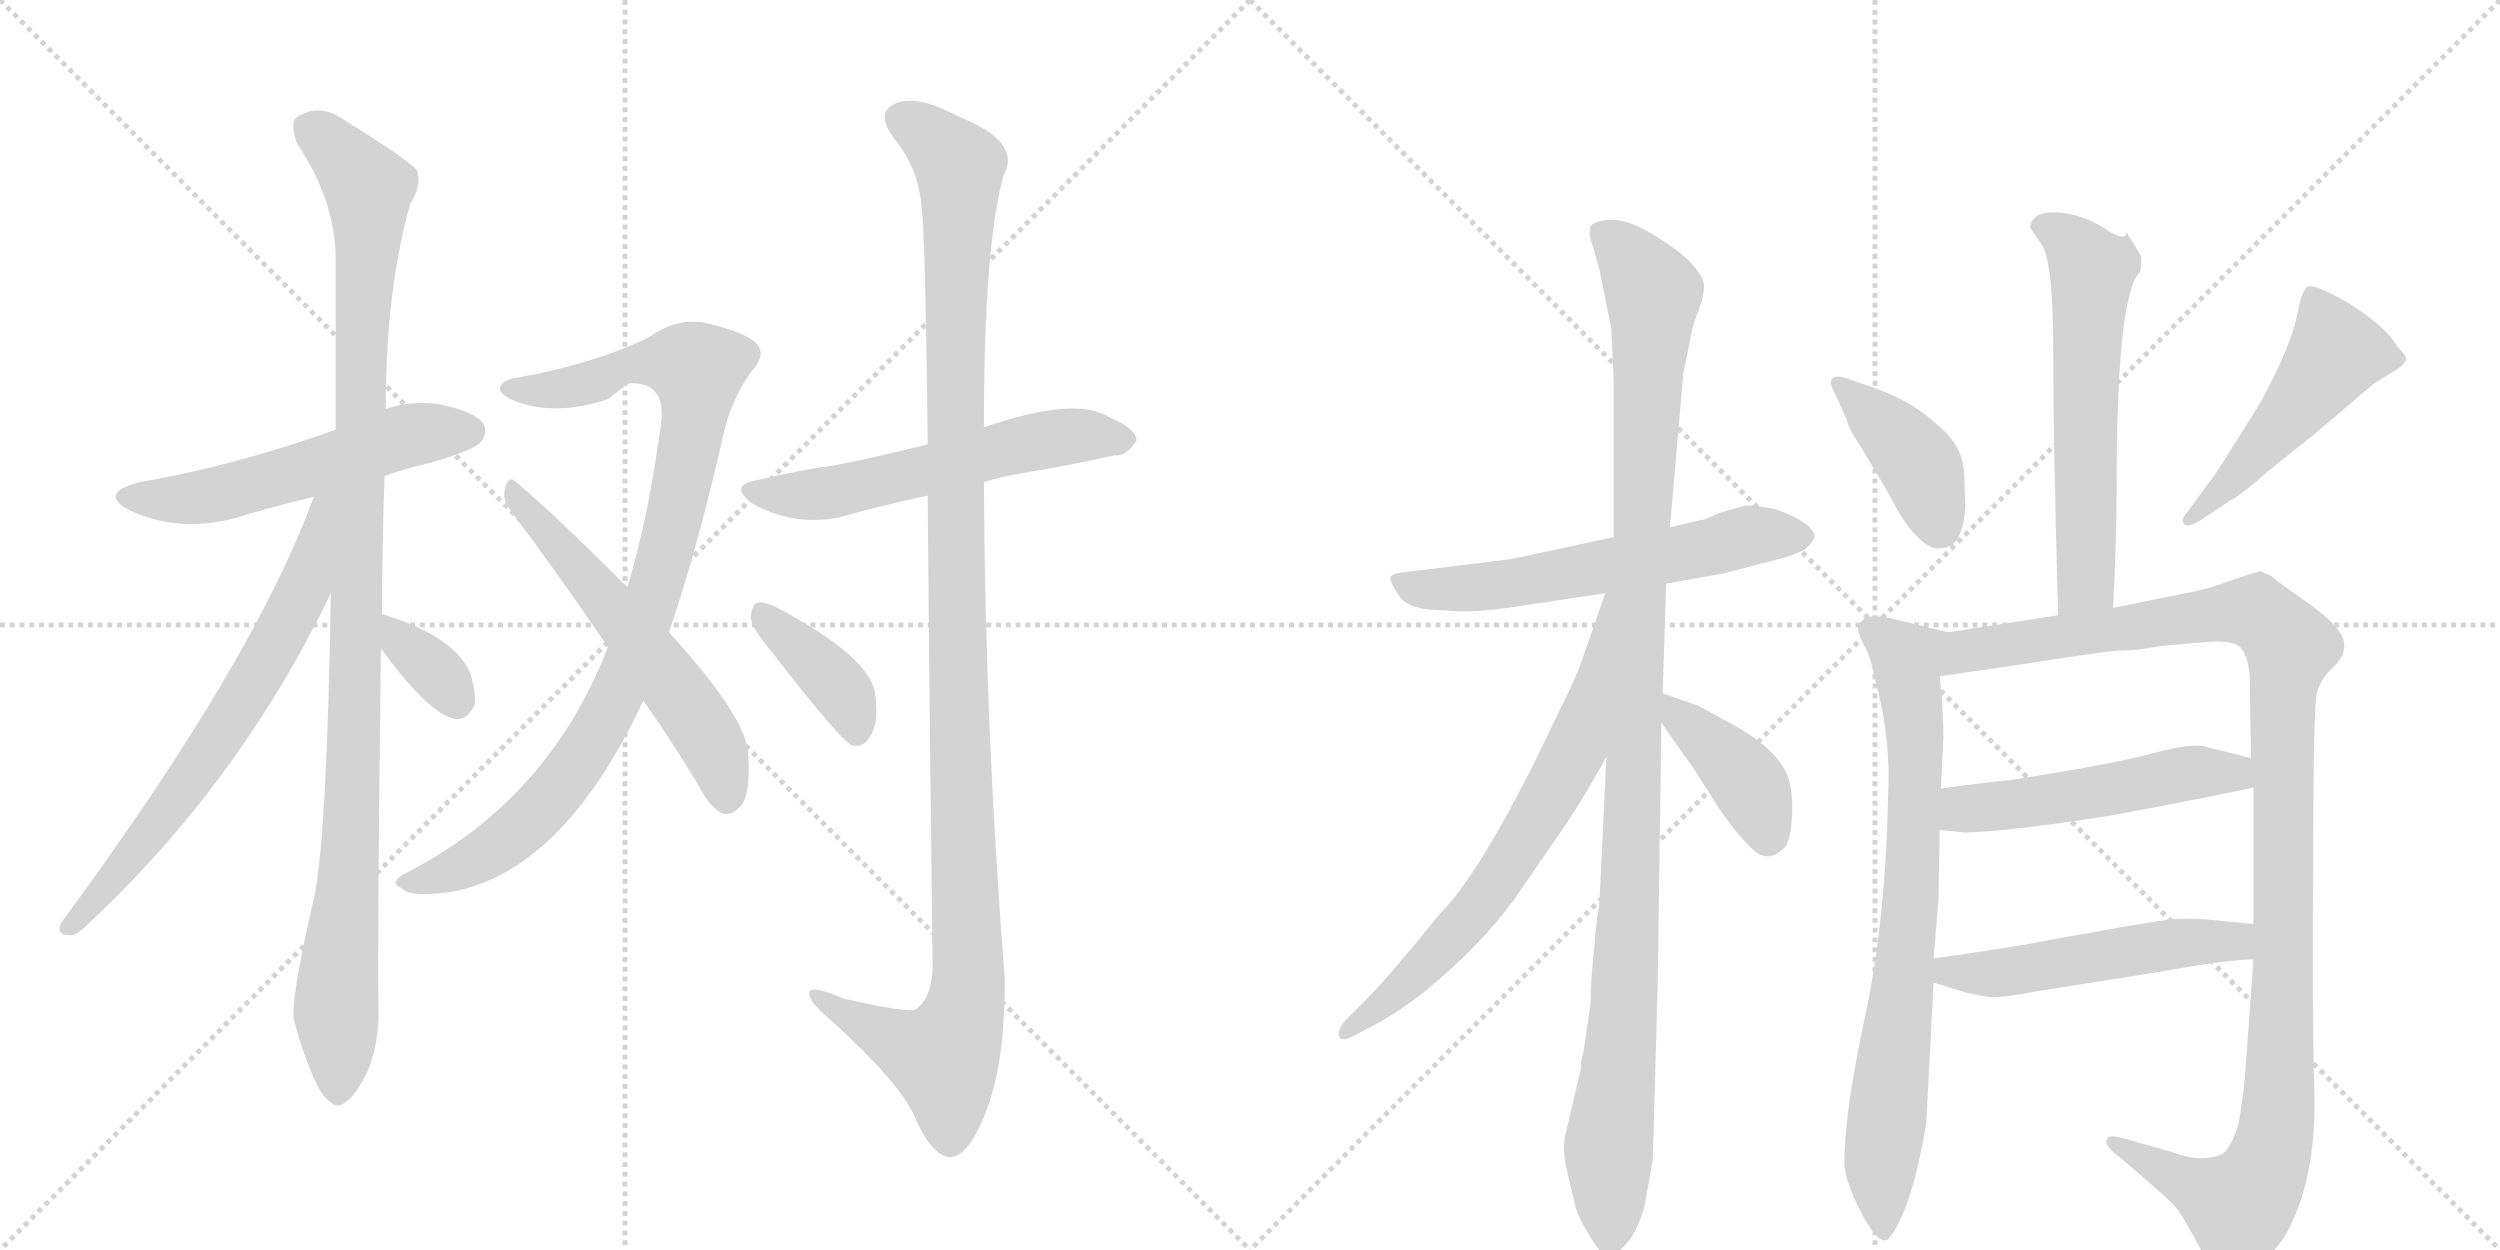 <svg version="1.1" viewBox="0 0 2048 1024" xmlns="http://www.w3.org/2000/svg">
  <g stroke="lightgray" stroke-dasharray="1,1" stroke-width="1" transform="scale(4, 4)">
    <line x1="0" y1="0" x2="256" y2="256"></line>
    <line x1="256" y1="0" x2="0" y2="256"></line>
    <line x1="128" y1="0" x2="128" y2="256"></line>
    <line x1="0" y1="128" x2="256" y2="128"></line>
    <line x1="256" y1="0" x2="512" y2="256"></line>
    <line x1="512" y1="0" x2="256" y2="256"></line>
    <line x1="384" y1="0" x2="384" y2="256"></line>
    <line x1="256" y1="128" x2="512" y2="128"></line>
  </g>
<g transform="scale(1, -1) translate(0, -850)">
   <style type="text/css">
    @keyframes keyframes0 {
      from {
       stroke: black;
       stroke-dashoffset: 542;
       stroke-width: 128;
       }
       64% {
       animation-timing-function: step-end;
       stroke: black;
       stroke-dashoffset: 0;
       stroke-width: 128;
       }
       to {
       stroke: black;
       stroke-width: 1024;
       }
       }
       #make-me-a-hanzi-animation-0 {
         animation: keyframes0 0.691s both;
         animation-delay: 0s;
         animation-timing-function: linear;
       }
    @keyframes keyframes1 {
      from {
       stroke: black;
       stroke-dashoffset: 1063;
       stroke-width: 128;
       }
       78% {
       animation-timing-function: step-end;
       stroke: black;
       stroke-dashoffset: 0;
       stroke-width: 128;
       }
       to {
       stroke: black;
       stroke-width: 1024;
       }
       }
       #make-me-a-hanzi-animation-1 {
         animation: keyframes1 1.115s both;
         animation-delay: 0.691s;
         animation-timing-function: linear;
       }
    @keyframes keyframes2 {
      from {
       stroke: black;
       stroke-dashoffset: 669;
       stroke-width: 128;
       }
       69% {
       animation-timing-function: step-end;
       stroke: black;
       stroke-dashoffset: 0;
       stroke-width: 128;
       }
       to {
       stroke: black;
       stroke-width: 1024;
       }
       }
       #make-me-a-hanzi-animation-2 {
         animation: keyframes2 0.794s both;
         animation-delay: 1.806s;
         animation-timing-function: linear;
       }
    @keyframes keyframes3 {
      from {
       stroke: black;
       stroke-dashoffset: 341;
       stroke-width: 128;
       }
       53% {
       animation-timing-function: step-end;
       stroke: black;
       stroke-dashoffset: 0;
       stroke-width: 128;
       }
       to {
       stroke: black;
       stroke-width: 1024;
       }
       }
       #make-me-a-hanzi-animation-3 {
         animation: keyframes3 0.528s both;
         animation-delay: 2.601s;
         animation-timing-function: linear;
       }
    @keyframes keyframes4 {
      from {
       stroke: black;
       stroke-dashoffset: 926;
       stroke-width: 128;
       }
       75% {
       animation-timing-function: step-end;
       stroke: black;
       stroke-dashoffset: 0;
       stroke-width: 128;
       }
       to {
       stroke: black;
       stroke-width: 1024;
       }
       }
       #make-me-a-hanzi-animation-4 {
         animation: keyframes4 1.004s both;
         animation-delay: 3.128s;
         animation-timing-function: linear;
       }
    @keyframes keyframes5 {
      from {
       stroke: black;
       stroke-dashoffset: 562;
       stroke-width: 128;
       }
       65% {
       animation-timing-function: step-end;
       stroke: black;
       stroke-dashoffset: 0;
       stroke-width: 128;
       }
       to {
       stroke: black;
       stroke-width: 1024;
       }
       }
       #make-me-a-hanzi-animation-5 {
         animation: keyframes5 0.707s both;
         animation-delay: 4.132s;
         animation-timing-function: linear;
       }
    @keyframes keyframes6 {
      from {
       stroke: black;
       stroke-dashoffset: 566;
       stroke-width: 128;
       }
       65% {
       animation-timing-function: step-end;
       stroke: black;
       stroke-dashoffset: 0;
       stroke-width: 128;
       }
       to {
       stroke: black;
       stroke-width: 1024;
       }
       }
       #make-me-a-hanzi-animation-6 {
         animation: keyframes6 0.711s both;
         animation-delay: 4.839s;
         animation-timing-function: linear;
       }
    @keyframes keyframes7 {
      from {
       stroke: black;
       stroke-dashoffset: 1165;
       stroke-width: 128;
       }
       79% {
       animation-timing-function: step-end;
       stroke: black;
       stroke-dashoffset: 0;
       stroke-width: 128;
       }
       to {
       stroke: black;
       stroke-width: 1024;
       }
       }
       #make-me-a-hanzi-animation-7 {
         animation: keyframes7 1.198s both;
         animation-delay: 5.55s;
         animation-timing-function: linear;
       }
    @keyframes keyframes8 {
      from {
       stroke: black;
       stroke-dashoffset: 387;
       stroke-width: 128;
       }
       56% {
       animation-timing-function: step-end;
       stroke: black;
       stroke-dashoffset: 0;
       stroke-width: 128;
       }
       to {
       stroke: black;
       stroke-width: 1024;
       }
       }
       #make-me-a-hanzi-animation-8 {
         animation: keyframes8 0.565s both;
         animation-delay: 6.748s;
         animation-timing-function: linear;
       }
    @keyframes keyframes9 {
      from {
       stroke: black;
       stroke-dashoffset: 591;
       stroke-width: 128;
       }
       66% {
       animation-timing-function: step-end;
       stroke: black;
       stroke-dashoffset: 0;
       stroke-width: 128;
       }
       to {
       stroke: black;
       stroke-width: 1024;
       }
       }
       #make-me-a-hanzi-animation-9 {
         animation: keyframes9 0.731s both;
         animation-delay: 7.313s;
         animation-timing-function: linear;
       }
    @keyframes keyframes10 {
      from {
       stroke: black;
       stroke-dashoffset: 1105;
       stroke-width: 128;
       }
       78% {
       animation-timing-function: step-end;
       stroke: black;
       stroke-dashoffset: 0;
       stroke-width: 128;
       }
       to {
       stroke: black;
       stroke-width: 1024;
       }
       }
       #make-me-a-hanzi-animation-10 {
         animation: keyframes10 1.149s both;
         animation-delay: 8.044s;
         animation-timing-function: linear;
       }
    @keyframes keyframes11 {
      from {
       stroke: black;
       stroke-dashoffset: 682;
       stroke-width: 128;
       }
       69% {
       animation-timing-function: step-end;
       stroke: black;
       stroke-dashoffset: 0;
       stroke-width: 128;
       }
       to {
       stroke: black;
       stroke-width: 1024;
       }
       }
       #make-me-a-hanzi-animation-11 {
         animation: keyframes11 0.805s both;
         animation-delay: 9.193s;
         animation-timing-function: linear;
       }
    @keyframes keyframes12 {
      from {
       stroke: black;
       stroke-dashoffset: 396;
       stroke-width: 128;
       }
       56% {
       animation-timing-function: step-end;
       stroke: black;
       stroke-dashoffset: 0;
       stroke-width: 128;
       }
       to {
       stroke: black;
       stroke-width: 1024;
       }
       }
       #make-me-a-hanzi-animation-12 {
         animation: keyframes12 0.572s both;
         animation-delay: 9.998s;
         animation-timing-function: linear;
       }
    @keyframes keyframes13 {
      from {
       stroke: black;
       stroke-dashoffset: 594;
       stroke-width: 128;
       }
       66% {
       animation-timing-function: step-end;
       stroke: black;
       stroke-dashoffset: 0;
       stroke-width: 128;
       }
       to {
       stroke: black;
       stroke-width: 1024;
       }
       }
       #make-me-a-hanzi-animation-13 {
         animation: keyframes13 0.733s both;
         animation-delay: 10.57s;
         animation-timing-function: linear;
       }
    @keyframes keyframes14 {
      from {
       stroke: black;
       stroke-dashoffset: 402;
       stroke-width: 128;
       }
       57% {
       animation-timing-function: step-end;
       stroke: black;
       stroke-dashoffset: 0;
       stroke-width: 128;
       }
       to {
       stroke: black;
       stroke-width: 1024;
       }
       }
       #make-me-a-hanzi-animation-14 {
         animation: keyframes14 0.577s both;
         animation-delay: 11.304s;
         animation-timing-function: linear;
       }
    @keyframes keyframes15 {
      from {
       stroke: black;
       stroke-dashoffset: 488;
       stroke-width: 128;
       }
       61% {
       animation-timing-function: step-end;
       stroke: black;
       stroke-dashoffset: 0;
       stroke-width: 128;
       }
       to {
       stroke: black;
       stroke-width: 1024;
       }
       }
       #make-me-a-hanzi-animation-15 {
         animation: keyframes15 0.647s both;
         animation-delay: 11.881s;
         animation-timing-function: linear;
       }
    @keyframes keyframes16 {
      from {
       stroke: black;
       stroke-dashoffset: 763;
       stroke-width: 128;
       }
       71% {
       animation-timing-function: step-end;
       stroke: black;
       stroke-dashoffset: 0;
       stroke-width: 128;
       }
       to {
       stroke: black;
       stroke-width: 1024;
       }
       }
       #make-me-a-hanzi-animation-16 {
         animation: keyframes16 0.871s both;
         animation-delay: 12.528s;
         animation-timing-function: linear;
       }
    @keyframes keyframes17 {
      from {
       stroke: black;
       stroke-dashoffset: 1140;
       stroke-width: 128;
       }
       79% {
       animation-timing-function: step-end;
       stroke: black;
       stroke-dashoffset: 0;
       stroke-width: 128;
       }
       to {
       stroke: black;
       stroke-width: 1024;
       }
       }
       #make-me-a-hanzi-animation-17 {
         animation: keyframes17 1.178s both;
         animation-delay: 13.399s;
         animation-timing-function: linear;
       }
    @keyframes keyframes18 {
      from {
       stroke: black;
       stroke-dashoffset: 511;
       stroke-width: 128;
       }
       62% {
       animation-timing-function: step-end;
       stroke: black;
       stroke-dashoffset: 0;
       stroke-width: 128;
       }
       to {
       stroke: black;
       stroke-width: 1024;
       }
       }
       #make-me-a-hanzi-animation-18 {
         animation: keyframes18 0.666s both;
         animation-delay: 14.576s;
         animation-timing-function: linear;
       }
    @keyframes keyframes19 {
      from {
       stroke: black;
       stroke-dashoffset: 514;
       stroke-width: 128;
       }
       63% {
       animation-timing-function: step-end;
       stroke: black;
       stroke-dashoffset: 0;
       stroke-width: 128;
       }
       to {
       stroke: black;
       stroke-width: 1024;
       }
       }
       #make-me-a-hanzi-animation-19 {
         animation: keyframes19 0.668s both;
         animation-delay: 15.242s;
         animation-timing-function: linear;
       }
</style>
<path d="M 315 460 Q 331 466 353 471 Q 387 481 393 487 Q 400 494 396 503 Q 389 513 359 519 Q 337 522 316 515 L 275 498 Q 191 468 114 455 Q 80 446 106 432 Q 151 411 204 429 Q 228 436 257 443 L 315 460 Z" fill="lightgray"></path> 
<path d="M 313 347 Q 313 399 315 460 L 316 515 Q 316 612 336 683 Q 345 696 342 710 Q 335 719 283 751 Q 261 767 242 753 Q 238 749 243 733 Q 274 687 275 640 Q 275 573 275 498 L 271 364 Q 268 172 258 118 Q 237 27 241 14 Q 247 -10 257 -33 Q 264 -49 271 -53 Q 277 -59 284 -52 Q 291 -48 301 -28 Q 311 -4 310 25 Q 309 62 312 319 L 313 347 Z" fill="lightgray"></path> 
<path d="M 257 443 Q 208 308 50 94 Q 46 84 56 84 Q 62 83 70 91 Q 196 208 271 364 C 323 469 268 471 257 443 Z" fill="lightgray"></path> 
<path d="M 312 319 Q 351 265 373 261 Q 383 260 389 273 Q 390 283 385 299 Q 372 329 313 347 C 285 356 294 343 312 319 Z" fill="lightgray"></path> 
<path d="M 548 332 Q 572 402 594 500 Q 601 525 615 545 Q 630 561 617 571 Q 604 580 575 586 Q 553 589 532 574 Q 490 553 426 541 Q 414 540 410 534 Q 407 527 423 521 Q 456 509 498 523 Q 513 535 516 536 Q 544 537 542 507 Q 532 429 514 369 L 498 320 Q 449 193 329 133 Q 319 126 330 122 Q 334 115 368 119 Q 461 135 527 276 L 548 332 Z" fill="lightgray"></path> 
<path d="M 527 276 Q 549 245 572 207 Q 581 189 591 184 Q 598 181 605 188 Q 615 195 613 231 Q 613 261 548 332 L 514 369 Q 456 427 423 455 Q 417 461 414 451 Q 411 441 418 432 Q 455 383 498 320 L 527 276 Z" fill="lightgray"></path> 
<path d="M 806 455 Q 818 459 835 462 Q 878 469 913 477 Q 923 476 931 489 Q 931 499 909 508 Q 882 526 806 500 L 760 486 Q 720 476 685 469 Q 655 465 622 457 Q 595 453 617 437 Q 650 419 687 426 Q 718 435 760 444 L 806 455 Z" fill="lightgray"></path> 
<path d="M 760 444 Q 761 299 764 57 Q 763 32 750 23 Q 744 20 691 32 Q 661 45 663 35 Q 664 28 682 13 Q 736 -36 749 -64 Q 762 -95 777 -98 Q 792 -99 806 -65 Q 824 -22 823 50 Q 807 252 806 455 L 806 500 Q 806 648 822 706 Q 838 734 784 755 Q 751 773 733 765 Q 717 758 732 737 Q 753 712 755 679 Q 758 660 760 486 L 760 444 Z" fill="lightgray"></path> 
<path d="M 633 315 Q 691 240 699 239 Q 708 238 713 247 Q 720 257 717 281 Q 714 311 637 352 Q 625 358 620 356 Q 616 355 615 344 Q 616 335 633 315 Z" fill="lightgray"></path> 
<path d="M 1365 372 L 1411 380 L 1457 392 Q 1466 394 1477 399 Q 1484 404 1486 409 Q 1488 414 1479 421 Q 1469 428 1454 433 Q 1439 436 1430 436 L 1409 430 L 1400 426 Q 1396 424 1393 424 L 1368 418 L 1322 410 L 1238 392 L 1148 381 Q 1140 380 1139 377 Q 1138 374 1146 362 Q 1153 350 1184 350 Q 1206 347 1248 354 L 1315 364 L 1365 372 Z" fill="lightgray"></path> 
<path d="M 1303 28 L 1297 -13 Q 1295 -17 1295 -26 L 1282 -81 Q 1280 -94 1283 -106 L 1290 -136 Q 1292 -146 1302 -162 Q 1312 -179 1318 -179 Q 1325 -178 1333 -168 Q 1341 -159 1347 -139 L 1354 -100 L 1358 44 L 1361 258 L 1362 282 L 1365 372 L 1368 418 L 1379 544 L 1385 574 Q 1387 585 1392 597 Q 1396 608 1396 616 Q 1396 623 1385 635 Q 1374 646 1354 658 Q 1334 670 1321 670 Q 1308 670 1303 665 Q 1301 658 1305 648 L 1310 630 L 1320 581 L 1322 538 L 1322 410 L 1316 230 L 1310 106 Q 1308 101 1306 74 Q 1303 47 1303 28 Z" fill="lightgray"></path> 
<path d="M 1315 364 L 1299 318 Q 1291 294 1278 269 Q 1217 139 1180 102 Q 1139 51 1118 30 L 1104 16 Q 1095 7 1097 1 Q 1099 -4 1108 1 L 1131 13 Q 1151 25 1165 36 Q 1213 75 1241 114 L 1274 162 Q 1294 190 1316 230 C 1408 395 1325 392 1315 364 Z" fill="lightgray"></path> 
<path d="M 1361 258 L 1379 232 Q 1385 225 1401 199 Q 1417 173 1433 157 Q 1448 140 1463 157 Q 1467 164 1468 181 Q 1469 197 1466 209 Q 1461 232 1424 254 L 1391 272 L 1362 282 C 1339 290 1344 283 1361 258 Z" fill="lightgray"></path> 
<path d="M 1754 640 L 1742 660 Q 1742 651 1724 663 Q 1705 675 1685 676 Q 1665 677 1663 664 Q 1663 663 1673 649 Q 1682 634 1682 562 Q 1682 489 1686 346 C 1687 316 1729 322 1731 352 Q 1734 409 1734 454 Q 1734 608 1753 627 Q 1754 628 1754 640 Z" fill="lightgray"></path> 
<path d="M 1610 435 L 1609 464 Q 1607 486 1587 502 Q 1567 521 1536 532 L 1513 540 Q 1504 543 1501 540 Q 1498 537 1503 528 L 1513 506 Q 1514 499 1525 483 L 1547 446 Q 1560 420 1571 410 Q 1582 399 1590 401 Q 1608 401 1610 435 Z" fill="lightgray"></path> 
<path d="M 1809 454 L 1793 432 Q 1786 424 1789 421 Q 1792 417 1803 424 L 1827 440 Q 1837 445 1858 464 L 1898 496 L 1945 536 L 1963 547 Q 1969 551 1971 555 Q 1972 558 1964 566 Q 1956 581 1925 601 Q 1893 620 1889 614 Q 1885 608 1883 598 Q 1879 570 1851 519 L 1829 484 Q 1813 458 1809 454 Z" fill="lightgray"></path> 
<path d="M 1584 65 L 1588 113 L 1589 170 L 1590 204 L 1592 246 Q 1592 268 1589 296 C 1586 326 1607 329 1596 332 L 1555 342 Q 1536 347 1528 344 L 1523 339 Q 1520 336 1526 323 Q 1533 312 1536 293 Q 1548 251 1547 208 Q 1545 96 1528 18 Q 1511 -61 1511 -101 Q 1510 -115 1526 -146 Q 1540 -171 1547 -165 Q 1566 -142 1578 -70 L 1584 45 L 1584 65 Z" fill="lightgray"></path> 
<path d="M 1846 205 L 1846 93 L 1846 64 L 1839 -33 Q 1838 -45 1834 -70 Q 1828 -90 1821 -95 Q 1804 -103 1780 -94 L 1745 -84 Q 1728 -79 1727 -82 Q 1722 -87 1734 -96 Q 1777 -132 1784 -141 Q 1791 -151 1803 -174 Q 1815 -197 1820 -199 Q 1824 -201 1840 -193 Q 1856 -185 1871 -164 Q 1897 -120 1896 -49 Q 1894 21 1895 146 Q 1895 270 1898 282 Q 1901 294 1911 303 Q 1920 312 1920 318 Q 1925 333 1885 360 Q 1861 377 1861 378 L 1852 382 Q 1850 382 1829 375 Q 1808 367 1790 364 L 1731 352 L 1686 346 L 1596 332 C 1566 327 1559 292 1589 296 L 1644 304 Q 1722 316 1734 317 Q 1746 317 1753 318 L 1772 321 L 1807 324 Q 1830 326 1836 319 Q 1842 311 1843 295 L 1844 229 L 1846 205 Z" fill="lightgray"></path> 
<path d="M 1589 170 L 1610 168 Q 1647 169 1730 182 Q 1836 202 1846 205 C 1875 212 1873 222 1844 229 L 1808 238 Q 1797 242 1764 233 Q 1731 224 1647 211 Q 1617 208 1590 204 C 1560 200 1559 173 1589 170 Z" fill="lightgray"></path> 
<path d="M 1846 93 L 1816 96 Q 1799 98 1780 97 Q 1760 95 1658 76 Q 1602 67 1584 65 C 1554 61 1555 54 1584 45 L 1607 38 Q 1609 37 1630 33 Q 1644 33 1669 38 L 1770 54 Q 1825 64 1846 64 C 1876 65 1876 90 1846 93 Z" fill="lightgray"></path> 
      <clipPath id="make-me-a-hanzi-clip-0">
      <path d="M 315 460 Q 331 466 353 471 Q 387 481 393 487 Q 400 494 396 503 Q 389 513 359 519 Q 337 522 316 515 L 275 498 Q 191 468 114 455 Q 80 446 106 432 Q 151 411 204 429 Q 228 436 257 443 L 315 460 Z" fill="lightgray"></path>
      </clipPath>
      <path clip-path="url(#make-me-a-hanzi-clip-0)" d="M 107 444 L 130 440 L 178 445 L 319 489 L 385 497 " fill="none" id="make-me-a-hanzi-animation-0" stroke-dasharray="414 828" stroke-linecap="round"></path>

      <clipPath id="make-me-a-hanzi-clip-1">
      <path d="M 313 347 Q 313 399 315 460 L 316 515 Q 316 612 336 683 Q 345 696 342 710 Q 335 719 283 751 Q 261 767 242 753 Q 238 749 243 733 Q 274 687 275 640 Q 275 573 275 498 L 271 364 Q 268 172 258 118 Q 237 27 241 14 Q 247 -10 257 -33 Q 264 -49 271 -53 Q 277 -59 284 -52 Q 291 -48 301 -28 Q 311 -4 310 25 Q 309 62 312 319 L 313 347 Z" fill="lightgray"></path>
      </clipPath>
      <path clip-path="url(#make-me-a-hanzi-clip-1)" d="M 253 747 L 302 696 L 292 256 L 275 27 L 277 -40 " fill="none" id="make-me-a-hanzi-animation-1" stroke-dasharray="935 1870" stroke-linecap="round"></path>

      <clipPath id="make-me-a-hanzi-clip-2">
      <path d="M 257 443 Q 208 308 50 94 Q 46 84 56 84 Q 62 83 70 91 Q 196 208 271 364 C 323 469 268 471 257 443 Z" fill="lightgray"></path>
      </clipPath>
      <path clip-path="url(#make-me-a-hanzi-clip-2)" d="M 271 441 L 263 435 L 249 366 L 189 260 L 119 162 L 60 93 " fill="none" id="make-me-a-hanzi-animation-2" stroke-dasharray="541 1082" stroke-linecap="round"></path>

      <clipPath id="make-me-a-hanzi-clip-3">
      <path d="M 312 319 Q 351 265 373 261 Q 383 260 389 273 Q 390 283 385 299 Q 372 329 313 347 C 285 356 294 343 312 319 Z" fill="lightgray"></path>
      </clipPath>
      <path clip-path="url(#make-me-a-hanzi-clip-3)" d="M 321 340 L 327 325 L 352 305 L 374 276 " fill="none" id="make-me-a-hanzi-animation-3" stroke-dasharray="213 426" stroke-linecap="round"></path>

      <clipPath id="make-me-a-hanzi-clip-4">
      <path d="M 548 332 Q 572 402 594 500 Q 601 525 615 545 Q 630 561 617 571 Q 604 580 575 586 Q 553 589 532 574 Q 490 553 426 541 Q 414 540 410 534 Q 407 527 423 521 Q 456 509 498 523 Q 513 535 516 536 Q 544 537 542 507 Q 532 429 514 369 L 498 320 Q 449 193 329 133 Q 319 126 330 122 Q 334 115 368 119 Q 461 135 527 276 L 548 332 Z" fill="lightgray"></path>
      </clipPath>
      <path clip-path="url(#make-me-a-hanzi-clip-4)" d="M 416 532 L 458 531 L 534 554 L 571 547 L 553 429 L 504 275 L 464 212 L 413 160 L 382 141 L 338 128 " fill="none" id="make-me-a-hanzi-animation-4" stroke-dasharray="798 1596" stroke-linecap="round"></path>

      <clipPath id="make-me-a-hanzi-clip-5">
      <path d="M 527 276 Q 549 245 572 207 Q 581 189 591 184 Q 598 181 605 188 Q 615 195 613 231 Q 613 261 548 332 L 514 369 Q 456 427 423 455 Q 417 461 414 451 Q 411 441 418 432 Q 455 383 498 320 L 527 276 Z" fill="lightgray"></path>
      </clipPath>
      <path clip-path="url(#make-me-a-hanzi-clip-5)" d="M 422 446 L 570 263 L 592 221 L 595 198 " fill="none" id="make-me-a-hanzi-animation-5" stroke-dasharray="434 868" stroke-linecap="round"></path>

      <clipPath id="make-me-a-hanzi-clip-6">
      <path d="M 806 455 Q 818 459 835 462 Q 878 469 913 477 Q 923 476 931 489 Q 931 499 909 508 Q 882 526 806 500 L 760 486 Q 720 476 685 469 Q 655 465 622 457 Q 595 453 617 437 Q 650 419 687 426 Q 718 435 760 444 L 806 455 Z" fill="lightgray"></path>
      </clipPath>
      <path clip-path="url(#make-me-a-hanzi-clip-6)" d="M 617 448 L 665 444 L 871 492 L 921 490 " fill="none" id="make-me-a-hanzi-animation-6" stroke-dasharray="438 876" stroke-linecap="round"></path>

      <clipPath id="make-me-a-hanzi-clip-7">
      <path d="M 760 444 Q 761 299 764 57 Q 763 32 750 23 Q 744 20 691 32 Q 661 45 663 35 Q 664 28 682 13 Q 736 -36 749 -64 Q 762 -95 777 -98 Q 792 -99 806 -65 Q 824 -22 823 50 Q 807 252 806 455 L 806 500 Q 806 648 822 706 Q 838 734 784 755 Q 751 773 733 765 Q 717 758 732 737 Q 753 712 755 679 Q 758 660 760 486 L 760 444 Z" fill="lightgray"></path>
      </clipPath>
      <path clip-path="url(#make-me-a-hanzi-clip-7)" d="M 740 751 L 765 736 L 786 710 L 781 499 L 793 41 L 787 11 L 773 -17 L 669 33 " fill="none" id="make-me-a-hanzi-animation-7" stroke-dasharray="1037 2074" stroke-linecap="round"></path>

      <clipPath id="make-me-a-hanzi-clip-8">
      <path d="M 633 315 Q 691 240 699 239 Q 708 238 713 247 Q 720 257 717 281 Q 714 311 637 352 Q 625 358 620 356 Q 616 355 615 344 Q 616 335 633 315 Z" fill="lightgray"></path>
      </clipPath>
      <path clip-path="url(#make-me-a-hanzi-clip-8)" d="M 623 348 L 693 279 L 702 248 " fill="none" id="make-me-a-hanzi-animation-8" stroke-dasharray="259 518" stroke-linecap="round"></path>

      <clipPath id="make-me-a-hanzi-clip-9">
      <path d="M 1365 372 L 1411 380 L 1457 392 Q 1466 394 1477 399 Q 1484 404 1486 409 Q 1488 414 1479 421 Q 1469 428 1454 433 Q 1439 436 1430 436 L 1409 430 L 1400 426 Q 1396 424 1393 424 L 1368 418 L 1322 410 L 1238 392 L 1148 381 Q 1140 380 1139 377 Q 1138 374 1146 362 Q 1153 350 1184 350 Q 1206 347 1248 354 L 1315 364 L 1365 372 Z" fill="lightgray"></path>
      </clipPath>
      <path clip-path="url(#make-me-a-hanzi-clip-9)" d="M 1145 376 L 1164 367 L 1210 368 L 1434 411 L 1474 410 " fill="none" id="make-me-a-hanzi-animation-9" stroke-dasharray="463 926" stroke-linecap="round"></path>

      <clipPath id="make-me-a-hanzi-clip-10">
      <path d="M 1303 28 L 1297 -13 Q 1295 -17 1295 -26 L 1282 -81 Q 1280 -94 1283 -106 L 1290 -136 Q 1292 -146 1302 -162 Q 1312 -179 1318 -179 Q 1325 -178 1333 -168 Q 1341 -159 1347 -139 L 1354 -100 L 1358 44 L 1361 258 L 1362 282 L 1365 372 L 1368 418 L 1379 544 L 1385 574 Q 1387 585 1392 597 Q 1396 608 1396 616 Q 1396 623 1385 635 Q 1374 646 1354 658 Q 1334 670 1321 670 Q 1308 670 1303 665 Q 1301 658 1305 648 L 1310 630 L 1320 581 L 1322 538 L 1322 410 L 1316 230 L 1310 106 Q 1308 101 1306 74 Q 1303 47 1303 28 Z" fill="lightgray"></path>
      </clipPath>
      <path clip-path="url(#make-me-a-hanzi-clip-10)" d="M 1310 661 L 1336 638 L 1354 610 L 1332 52 L 1318 -82 L 1318 -170 " fill="none" id="make-me-a-hanzi-animation-10" stroke-dasharray="977 1954" stroke-linecap="round"></path>

      <clipPath id="make-me-a-hanzi-clip-11">
      <path d="M 1315 364 L 1299 318 Q 1291 294 1278 269 Q 1217 139 1180 102 Q 1139 51 1118 30 L 1104 16 Q 1095 7 1097 1 Q 1099 -4 1108 1 L 1131 13 Q 1151 25 1165 36 Q 1213 75 1241 114 L 1274 162 Q 1294 190 1316 230 C 1408 395 1325 392 1315 364 Z" fill="lightgray"></path>
      </clipPath>
      <path clip-path="url(#make-me-a-hanzi-clip-11)" d="M 1319 357 L 1292 238 L 1245 156 L 1195 88 L 1103 4 " fill="none" id="make-me-a-hanzi-animation-11" stroke-dasharray="554 1108" stroke-linecap="round"></path>

      <clipPath id="make-me-a-hanzi-clip-12">
      <path d="M 1361 258 L 1379 232 Q 1385 225 1401 199 Q 1417 173 1433 157 Q 1448 140 1463 157 Q 1467 164 1468 181 Q 1469 197 1466 209 Q 1461 232 1424 254 L 1391 272 L 1362 282 C 1339 290 1344 283 1361 258 Z" fill="lightgray"></path>
      </clipPath>
      <path clip-path="url(#make-me-a-hanzi-clip-12)" d="M 1368 276 L 1374 263 L 1433 208 L 1448 166 " fill="none" id="make-me-a-hanzi-animation-12" stroke-dasharray="268 536" stroke-linecap="round"></path>

      <clipPath id="make-me-a-hanzi-clip-13">
      <path d="M 1754 640 L 1742 660 Q 1742 651 1724 663 Q 1705 675 1685 676 Q 1665 677 1663 664 Q 1663 663 1673 649 Q 1682 634 1682 562 Q 1682 489 1686 346 C 1687 316 1729 322 1731 352 Q 1734 409 1734 454 Q 1734 608 1753 627 Q 1754 628 1754 640 Z" fill="lightgray"></path>
      </clipPath>
      <path clip-path="url(#make-me-a-hanzi-clip-13)" d="M 1671 666 L 1698 651 L 1714 629 L 1708 373 L 1692 356 " fill="none" id="make-me-a-hanzi-animation-13" stroke-dasharray="466 932" stroke-linecap="round"></path>

      <clipPath id="make-me-a-hanzi-clip-14">
      <path d="M 1610 435 L 1609 464 Q 1607 486 1587 502 Q 1567 521 1536 532 L 1513 540 Q 1504 543 1501 540 Q 1498 537 1503 528 L 1513 506 Q 1514 499 1525 483 L 1547 446 Q 1560 420 1571 410 Q 1582 399 1590 401 Q 1608 401 1610 435 Z" fill="lightgray"></path>
      </clipPath>
      <path clip-path="url(#make-me-a-hanzi-clip-14)" d="M 1507 535 L 1570 473 L 1589 419 " fill="none" id="make-me-a-hanzi-animation-14" stroke-dasharray="274 548" stroke-linecap="round"></path>

      <clipPath id="make-me-a-hanzi-clip-15">
      <path d="M 1809 454 L 1793 432 Q 1786 424 1789 421 Q 1792 417 1803 424 L 1827 440 Q 1837 445 1858 464 L 1898 496 L 1945 536 L 1963 547 Q 1969 551 1971 555 Q 1972 558 1964 566 Q 1956 581 1925 601 Q 1893 620 1889 614 Q 1885 608 1883 598 Q 1879 570 1851 519 L 1829 484 Q 1813 458 1809 454 Z" fill="lightgray"></path>
      </clipPath>
      <path clip-path="url(#make-me-a-hanzi-clip-15)" d="M 1893 607 L 1914 561 L 1832 460 L 1795 425 " fill="none" id="make-me-a-hanzi-animation-15" stroke-dasharray="360 720" stroke-linecap="round"></path>

      <clipPath id="make-me-a-hanzi-clip-16">
      <path d="M 1584 65 L 1588 113 L 1589 170 L 1590 204 L 1592 246 Q 1592 268 1589 296 C 1586 326 1607 329 1596 332 L 1555 342 Q 1536 347 1528 344 L 1523 339 Q 1520 336 1526 323 Q 1533 312 1536 293 Q 1548 251 1547 208 Q 1545 96 1528 18 Q 1511 -61 1511 -101 Q 1510 -115 1526 -146 Q 1540 -171 1547 -165 Q 1566 -142 1578 -70 L 1584 45 L 1584 65 Z" fill="lightgray"></path>
      </clipPath>
      <path clip-path="url(#make-me-a-hanzi-clip-16)" d="M 1532 335 L 1562 308 L 1569 251 L 1566 121 L 1541 -103 L 1544 -157 " fill="none" id="make-me-a-hanzi-animation-16" stroke-dasharray="635 1270" stroke-linecap="round"></path>

      <clipPath id="make-me-a-hanzi-clip-17">
      <path d="M 1846 205 L 1846 93 L 1846 64 L 1839 -33 Q 1838 -45 1834 -70 Q 1828 -90 1821 -95 Q 1804 -103 1780 -94 L 1745 -84 Q 1728 -79 1727 -82 Q 1722 -87 1734 -96 Q 1777 -132 1784 -141 Q 1791 -151 1803 -174 Q 1815 -197 1820 -199 Q 1824 -201 1840 -193 Q 1856 -185 1871 -164 Q 1897 -120 1896 -49 Q 1894 21 1895 146 Q 1895 270 1898 282 Q 1901 294 1911 303 Q 1920 312 1920 318 Q 1925 333 1885 360 Q 1861 377 1861 378 L 1852 382 Q 1850 382 1829 375 Q 1808 367 1790 364 L 1731 352 L 1686 346 L 1596 332 C 1566 327 1559 292 1589 296 L 1644 304 Q 1722 316 1734 317 Q 1746 317 1753 318 L 1772 321 L 1807 324 Q 1830 326 1836 319 Q 1842 311 1843 295 L 1844 229 L 1846 205 Z" fill="lightgray"></path>
      </clipPath>
      <path clip-path="url(#make-me-a-hanzi-clip-17)" d="M 1595 301 L 1611 317 L 1830 349 L 1847 349 L 1877 320 L 1869 249 L 1867 -57 L 1859 -100 L 1835 -138 L 1731 -89 " fill="none" id="make-me-a-hanzi-animation-17" stroke-dasharray="1012 2024" stroke-linecap="round"></path>

      <clipPath id="make-me-a-hanzi-clip-18">
      <path d="M 1589 170 L 1610 168 Q 1647 169 1730 182 Q 1836 202 1846 205 C 1875 212 1873 222 1844 229 L 1808 238 Q 1797 242 1764 233 Q 1731 224 1647 211 Q 1617 208 1590 204 C 1560 200 1559 173 1589 170 Z" fill="lightgray"></path>
      </clipPath>
      <path clip-path="url(#make-me-a-hanzi-clip-18)" d="M 1595 176 L 1613 188 L 1739 203 L 1793 217 L 1822 218 L 1842 211 " fill="none" id="make-me-a-hanzi-animation-18" stroke-dasharray="383 766" stroke-linecap="round"></path>

      <clipPath id="make-me-a-hanzi-clip-19">
      <path d="M 1846 93 L 1816 96 Q 1799 98 1780 97 Q 1760 95 1658 76 Q 1602 67 1584 65 C 1554 61 1555 54 1584 45 L 1607 38 Q 1609 37 1630 33 Q 1644 33 1669 38 L 1770 54 Q 1825 64 1846 64 C 1876 65 1876 90 1846 93 Z" fill="lightgray"></path>
      </clipPath>
      <path clip-path="url(#make-me-a-hanzi-clip-19)" d="M 1589 60 L 1597 54 L 1625 52 L 1822 80 L 1841 71 " fill="none" id="make-me-a-hanzi-animation-19" stroke-dasharray="386 772" stroke-linecap="round"></path>

</g>
</svg>
